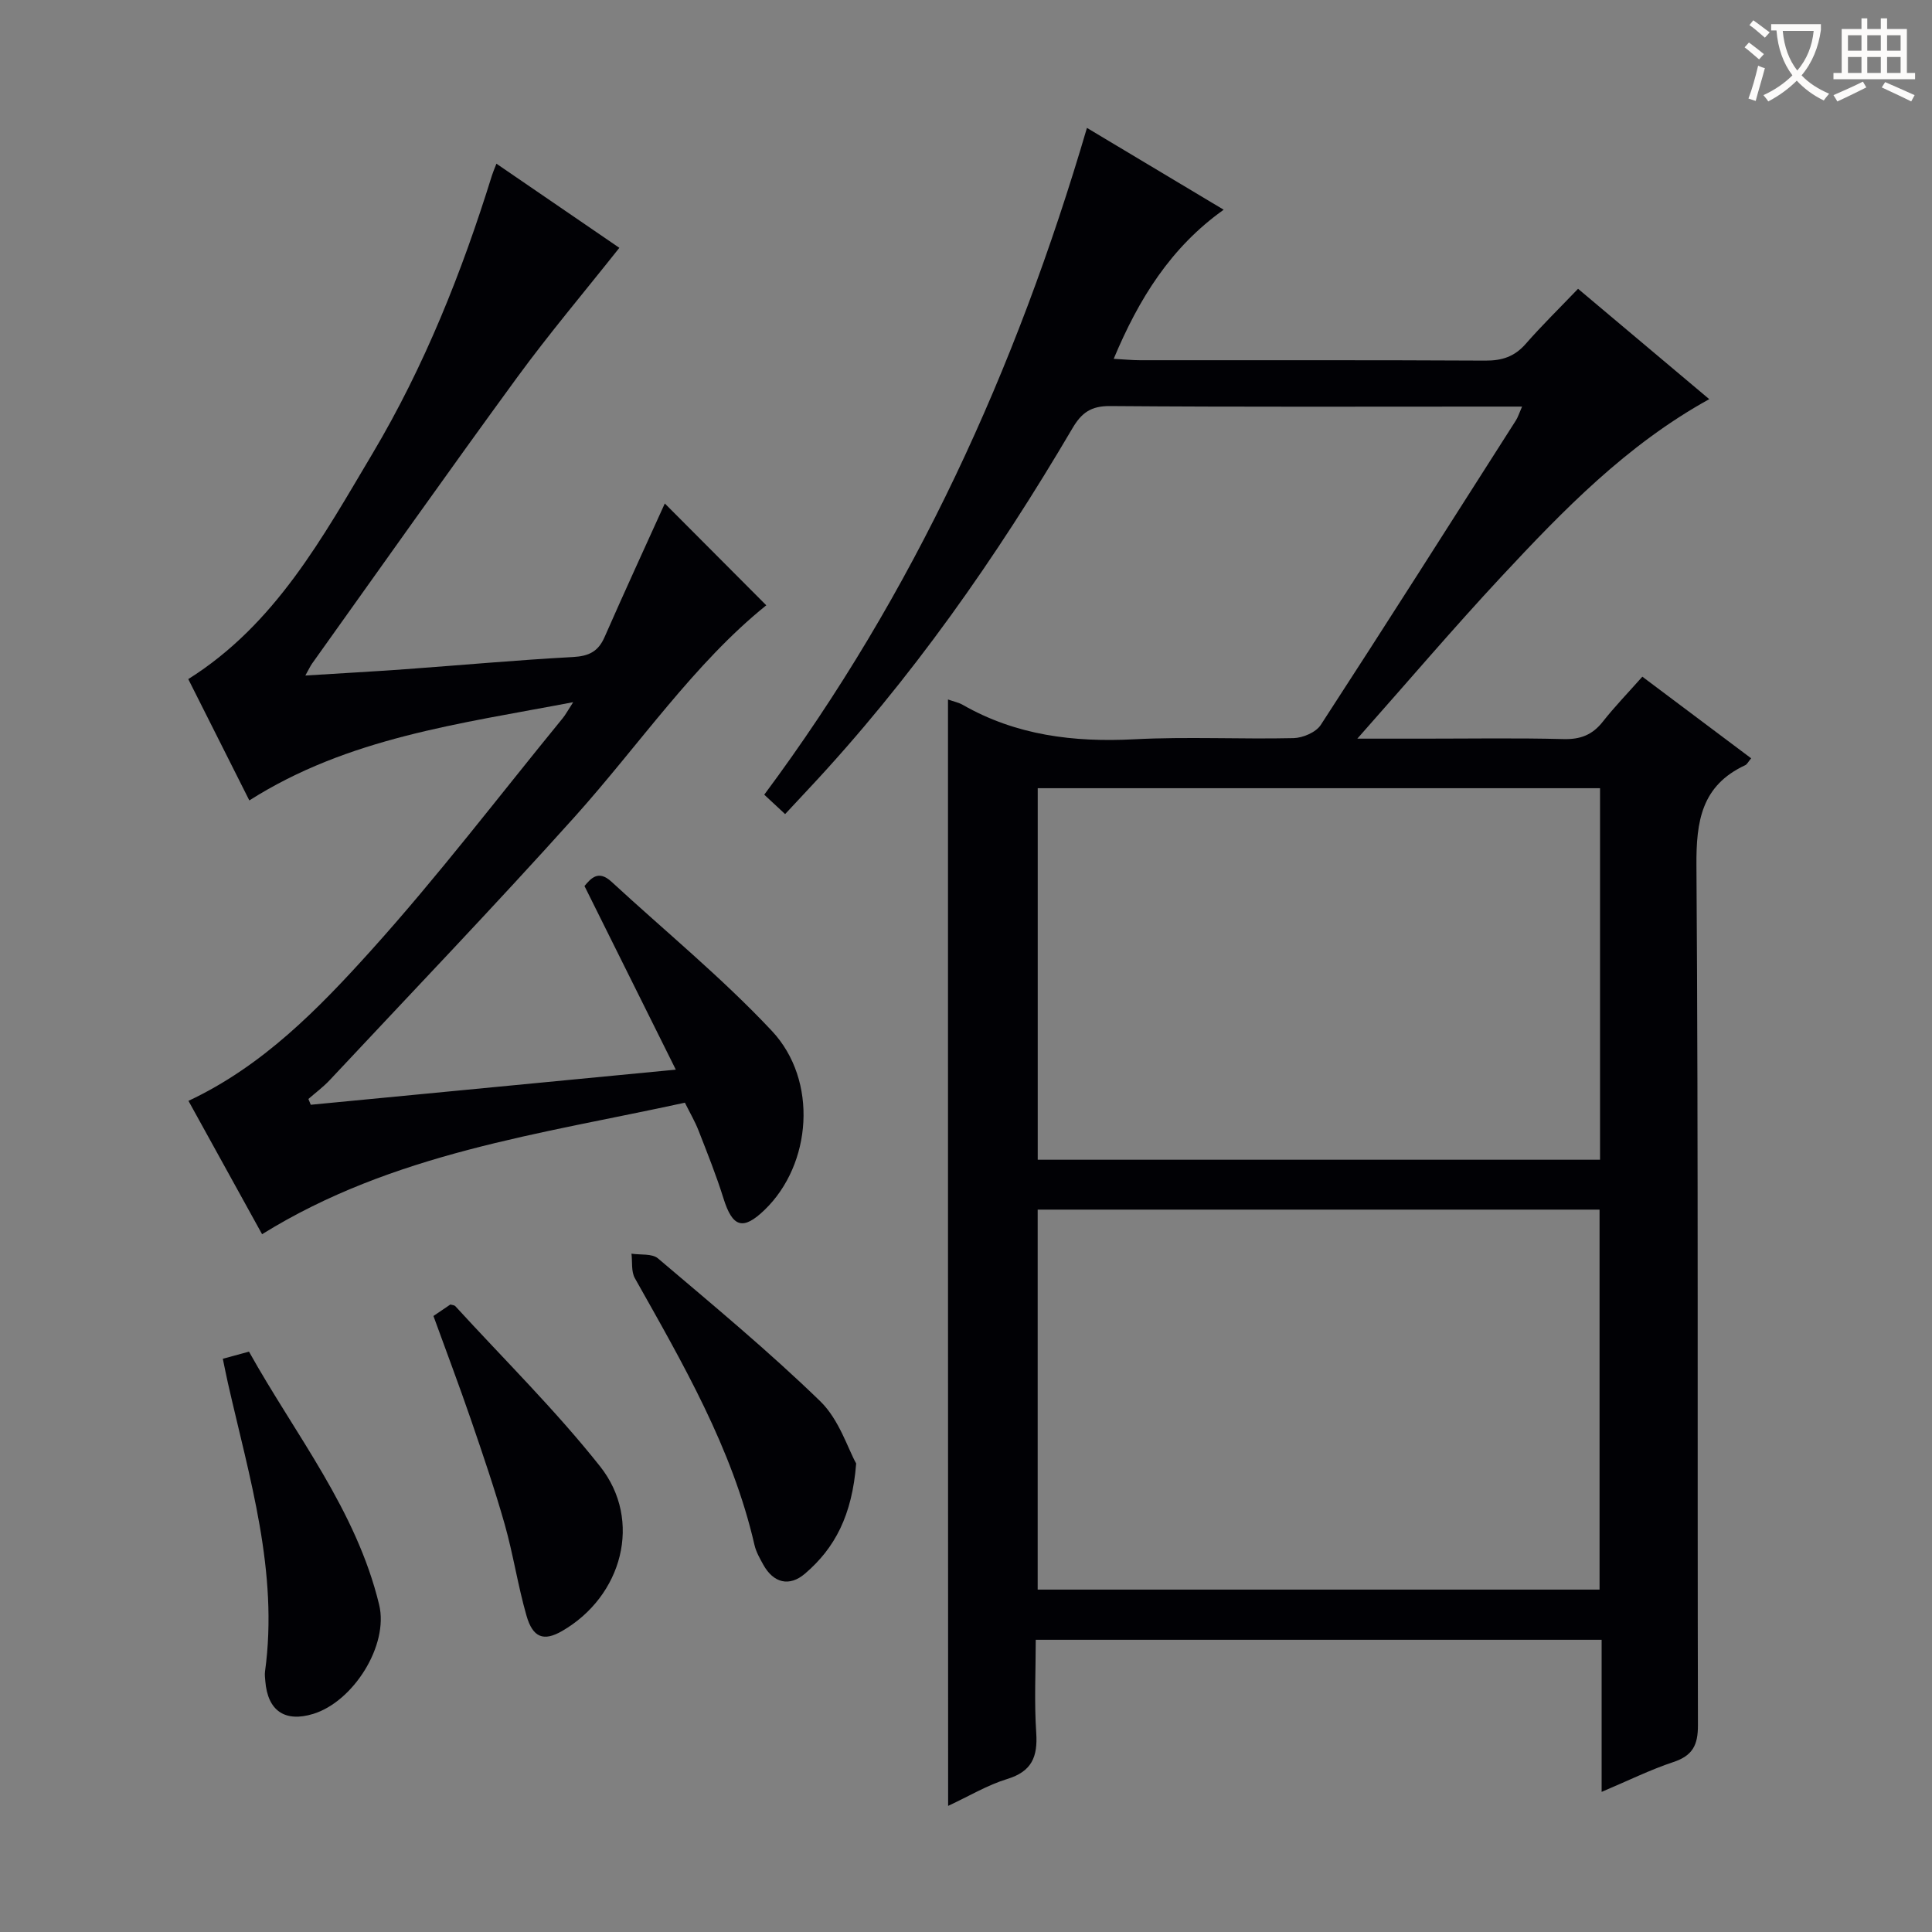 <svg enable-background="new 0 0 400 400" viewBox="0 0 400 400" xmlns="http://www.w3.org/2000/svg"><rect x="0" y="0" width="400" height="400" fill="#808080" stroke="none"/><g fill="#010105"><path d="m196.27 144.82c1.24.44 2.21.63 3.02 1.09 11.07 6.34 22.98 7.8 35.55 7.15 10.97-.57 22 .01 32.99-.24 1.93-.05 4.62-1.2 5.62-2.73 13.6-20.92 26.97-41.99 40.39-63.03.42-.65.65-1.42 1.29-2.88-2.16 0-3.74 0-5.32 0-26.67 0-53.33.1-79.99-.11-3.95-.03-5.89 1.39-7.77 4.58-15.74 26.76-33.46 52.1-54.75 74.81-1.48 1.58-2.95 3.16-4.75 5.09-1.53-1.42-2.81-2.61-4.32-4.02 31.04-41.72 52.14-88.07 66.81-138.05 9.65 5.77 18.74 11.22 28.31 16.94-10.99 7.83-17.57 18.45-22.77 30.87 2.26.13 3.86.29 5.47.29 23.83.02 47.66-.05 71.5.08 3.44.02 6.02-.83 8.31-3.44 3.38-3.86 7.05-7.45 10.86-11.43 9.32 7.85 18.06 15.2 27.16 22.85-17.13 9.47-30.22 22.99-43.04 36.75-9.84 10.56-19.2 21.56-29.82 33.54h13.7c9.67 0 19.34-.16 29 .09 3.5.09 5.97-.87 8.12-3.6 2.45-3.11 5.22-5.97 8.19-9.32 7.66 5.74 15.04 11.29 22.53 16.9-.61.72-.84 1.24-1.22 1.42-9.04 4.21-10.18 11.54-10.11 20.8.41 59.33.17 118.66.31 177.99.01 4.12-1.12 6.28-5.08 7.6-4.81 1.6-9.39 3.87-14.86 6.18 0-11 0-21.1 0-31.49-39.14 0-77.73 0-117.16 0 0 6.4-.33 12.85.1 19.26.33 4.98-.91 8.01-6.03 9.57-4.05 1.24-7.8 3.5-12.21 5.56-.03-76.69-.03-152.67-.03-229.07zm18.57 105.62v78.67h116.33c0-26.53 0-52.58 0-78.67-38.98 0-77.54 0-116.33 0zm.01-87.25v76.92h116.42c0-25.9 0-51.32 0-76.92-38.9 0-77.49 0-116.42 0z"/><path d="m158.65 125.32c-14.96 12.05-26.29 28.89-39.71 43.84-16.56 18.44-33.73 36.35-50.66 54.45-1.34 1.43-2.94 2.62-4.43 3.92.16.4.33.8.49 1.2 24.73-2.38 49.45-4.76 75.58-7.27-6.49-13.06-12.59-25.33-18.91-38.02 1.35-1.6 2.87-3.4 5.6-.88 11.11 10.25 22.87 19.87 33.18 30.86 9.67 10.3 8.25 27.68-1.47 37.06-4.5 4.35-6.66 3.64-8.54-2.39-1.48-4.74-3.34-9.37-5.15-14.01-.71-1.83-1.72-3.55-2.83-5.78-29.91 6.53-60.41 10.39-87.54 27.23-5.02-9.1-10.11-18.32-15.24-27.61 15.35-7.2 26.88-19.02 37.79-31.12 13.91-15.43 26.53-32.01 39.69-48.1.59-.72 1.03-1.56 2.17-3.32-23.63 4.51-46.56 7.33-67.05 20.34-4.35-8.64-8.49-16.88-12.64-25.12 18.04-11.33 27.81-29.33 38.16-46.72 10.74-18.06 18.48-37.5 24.71-57.55.18-.59.44-1.17.93-2.44 9.01 6.17 17.7 12.11 25.45 17.42-7.26 9.16-14.54 17.77-21.17 26.84-14.33 19.61-28.33 39.47-42.45 59.24-.37.52-.63 1.11-1.39 2.47 7.28-.46 13.95-.82 20.6-1.3 11.6-.84 23.19-1.9 34.81-2.53 3.26-.18 5.21-1.11 6.53-4.11 4.19-9.54 8.55-19 12.48-27.68 6.62 6.62 13.84 13.88 21.01 21.08z"/><path d="m177.26 303c-.84 10.75-4.41 17.52-10.6 22.81-3.25 2.78-6.53 1.92-8.62-1.84-.72-1.3-1.5-2.66-1.83-4.09-4.61-20.06-14.84-37.58-24.77-55.25-.78-1.38-.49-3.36-.7-5.07 1.86.29 4.26-.06 5.49.98 11.38 9.66 22.91 19.21 33.61 29.59 3.89 3.79 5.68 9.74 7.42 12.87z"/><path d="m46.13 281.32c1.71-.47 3.28-.89 5.42-1.48 9.58 17.19 22.22 32.77 26.95 52.41 2.02 8.4-5.35 20.04-13.64 22.59-5.86 1.8-9.44-.63-9.93-6.78-.05-.66-.15-1.34-.06-1.99 2.83-20.63-3.24-40.11-7.7-59.8-.35-1.58-.67-3.17-1.04-4.95z"/><path d="m89.74 272.46c1.39-.94 2.48-1.68 3.51-2.38.4.13.81.13 1 .33 10.07 11.01 20.75 21.53 29.99 33.19 8.86 11.18 4.61 26.92-7.91 34.11-3.74 2.15-6.02 1.4-7.34-3.25-1.77-6.19-2.73-12.61-4.48-18.81-2.08-7.32-4.54-14.53-7.01-21.73-2.42-7.04-5.05-14-7.76-21.46z"/></g><path d="m362.1 8.8c1.1.8 2.1 1.6 3.1 2.4l-1 1.1c-1.3-1.1-2.3-2-3-2.5zm1.9 4.8c.5.2.9.4 1.4.5-.6 2.3-1.3 4.5-1.9 6.8l-1.5-.5c.8-2.1 1.4-4.3 2-6.8zm-1-9.4c1.3.9 2.4 1.8 3.4 2.5l-1 1.1c-1.4-1.2-2.4-2.1-3.2-2.6zm3.7 2.2v-1.4h10.3v1.2c-.5 3.6-1.8 6.8-4 9.4 1.5 1.6 3.4 2.8 5.7 3.8-.3.4-.7.8-1.1 1.4-2.3-1.1-4.1-2.5-5.6-4.1-1.6 1.6-3.6 3.1-5.9 4.3-.3-.5-.7-.9-1-1.3 2.4-1.1 4.4-2.5 6-4.1-1.9-2.5-3-5.6-3.3-9.3h-1.1zm8.8 0h-6.4c.3 3.3 1.3 6 3 8.2 2-2.3 3.1-5.1 3.4-8.2z" fill="#fcfbfa"/><path d="m385.3 3.8h1.3v2.2h2.8v-2.2h1.3v2.2h4.1v9.1h1.7v1.3h-16.9v-1.3h1.7v-9.1h4.1v-2.2zm.4 13.1.7 1.2c-1.8.9-3.8 1.9-6 2.9-.2-.4-.5-.8-.8-1.3 2.3-1 4.3-1.9 6.1-2.8zm-3.1-6.4h2.8v-3.2h-2.8zm0 4.6h2.8v-3.3h-2.8zm4-4.6h2.8v-3.2h-2.8zm0 4.6h2.8v-3.3h-2.8zm3.7 1.9c2.1.9 4.1 1.8 6.1 2.7l-.7 1.3c-2.2-1.1-4.2-2-6.1-2.9zm3.2-9.7h-2.8v3.2h2.8zm-2.8 7.8h2.8v-3.3h-2.8z" fill="#fcfbfa"/></svg>